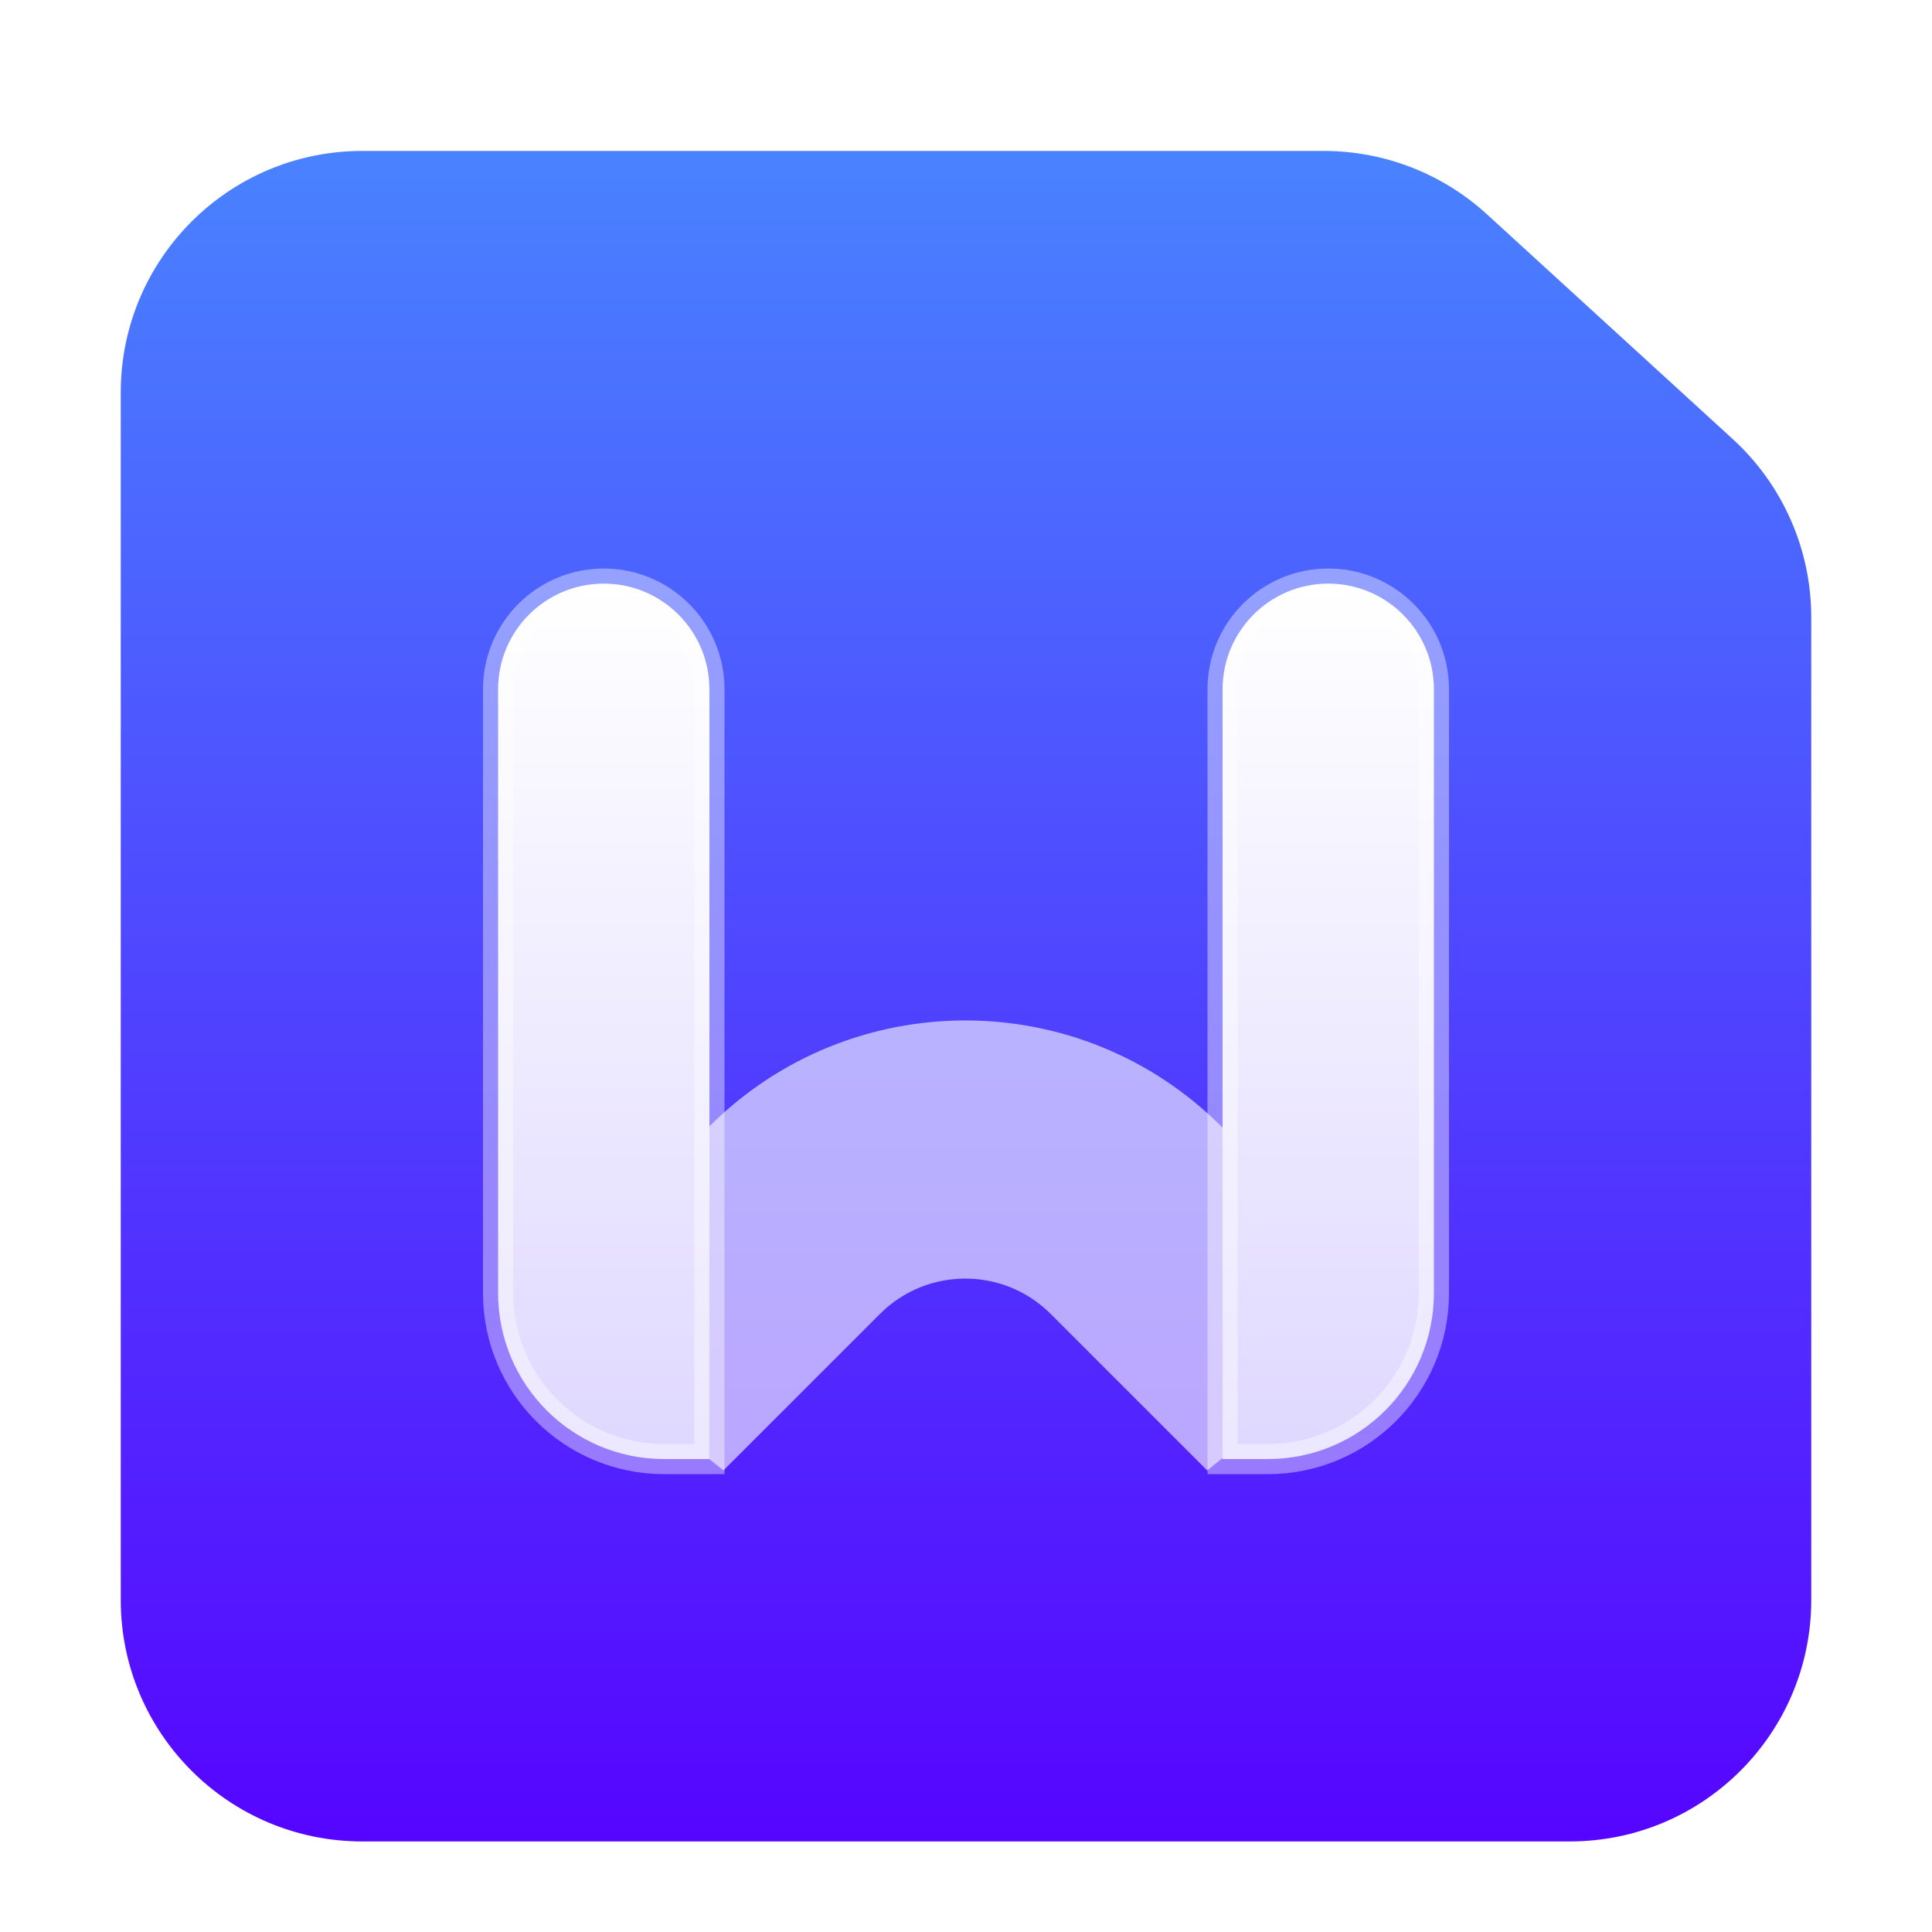 <svg xmlns="http://www.w3.org/2000/svg" width="64" height="64" viewBox="0 0 64 64">
  <defs>
    <filter id="wps-office-wpsmain-a" width="130.4%" height="130.4%" x="-16.1%" y="-14.3%" filterUnits="objectBoundingBox">
      <feOffset dy="1" in="SourceAlpha" result="shadowOffsetOuter1"/>
      <feGaussianBlur in="shadowOffsetOuter1" result="shadowBlurOuter1" stdDeviation="1.5"/>
      <feComposite in="shadowBlurOuter1" in2="SourceAlpha" operator="out" result="shadowBlurOuter1"/>
      <feColorMatrix in="shadowBlurOuter1" result="shadowMatrixOuter1" values="0 0 0 0 0   0 0 0 0 0   0 0 0 0 0  0 0 0 0.2 0"/>
      <feMerge>
        <feMergeNode in="shadowMatrixOuter1"/>
        <feMergeNode in="SourceGraphic"/>
      </feMerge>
    </filter>
    <linearGradient id="wps-office-wpsmain-b" x1="50.001%" x2="50.001%" y1=".348%" y2="103.831%">
      <stop offset="0%" stop-color="#4982FF"/>
      <stop offset="100%" stop-color="#5600FF"/>
    </linearGradient>
    <linearGradient id="wps-office-wpsmain-c" x1="50%" x2="50%" y1="0%" y2="100%">
      <stop offset="0%" stop-color="#FFF"/>
      <stop offset="100%" stop-color="#DFD8FF"/>
    </linearGradient>
  </defs>
  <g fill="none" fill-rule="evenodd" filter="url(#wps-office-wpsmain-a)" transform="translate(5 3)">
    <path fill="url(#wps-office-wpsmain-b)" d="M7,1 L38.855,1 C40.853,1 42.779,1.748 44.254,3.096 L52.399,10.544 C54.056,12.06 55,14.202 55,16.448 L55,49 C55,53.418 51.418,57 47,57 L7,57 C2.582,57 -1,53.418 -1,49 L-1,9 C-1,4.582 2.582,1 7,1 Z"/>
    <g fill-rule="nonzero" transform="translate(11 14)">
      <path fill="#FFF" d="M7.492,19.319 L1.367,25.444 L1.367,25.444 L7.965,30.709 L13.149,25.526 C14.711,23.964 17.244,23.964 18.806,25.526 L23.989,30.709 L23.989,30.709 L30.588,25.444 L24.463,19.319 C19.776,14.632 12.178,14.632 7.492,19.319 Z" opacity=".6"/>
      <path fill="url(#wps-office-wpsmain-c)" stroke="#FFF" stroke-opacity=".4" d="M7.5,30.333 L7.5,4.833 C7.5,2.9 5.933,1.333 4,1.333 C2.067,1.333 0.5,2.9 0.5,4.833 L0.5,24.833 C0.5,27.871 2.962,30.333 6,30.333 L7.5,30.333 Z M24.5,30.333 L26,30.333 C29.038,30.333 31.5,27.871 31.5,24.833 L31.5,4.833 C31.5,2.9 29.933,1.333 28,1.333 C26.067,1.333 24.5,2.9 24.5,4.833 L24.5,30.333 Z"/>
    </g>
  </g>
</svg>
